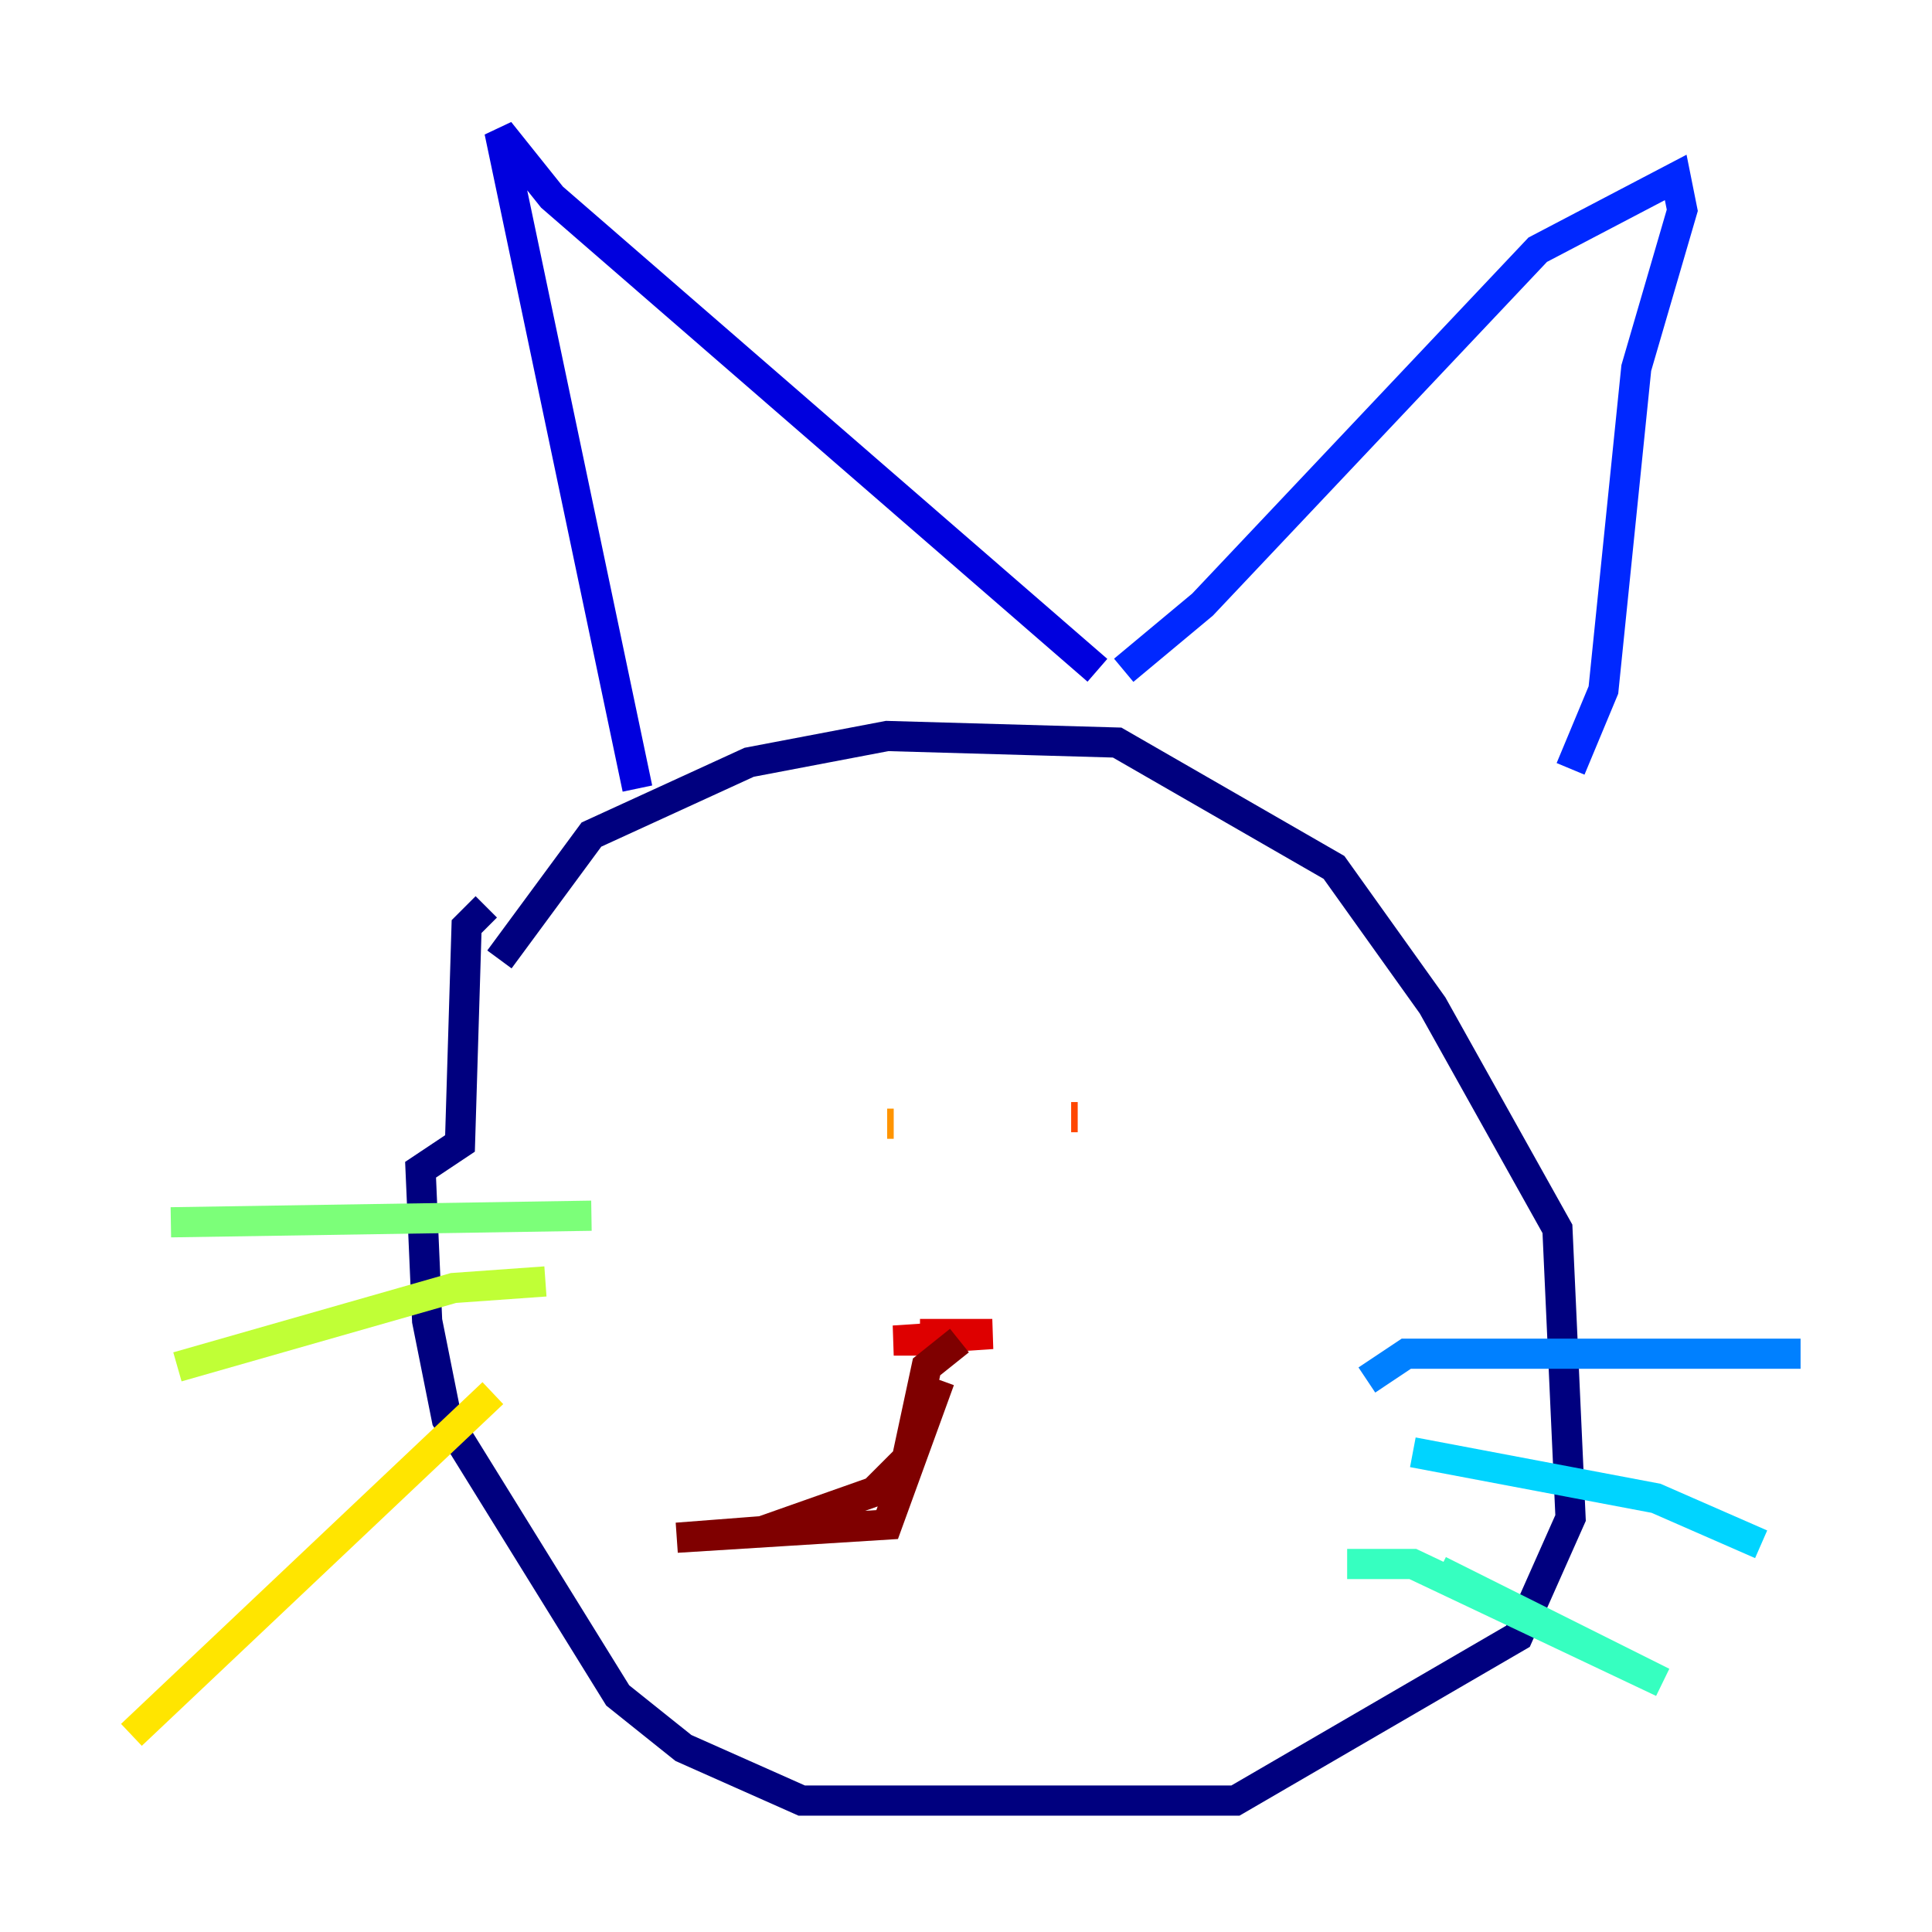<?xml version="1.0" encoding="utf-8" ?>
<svg baseProfile="tiny" height="128" version="1.2" viewBox="0,0,128,128" width="128" xmlns="http://www.w3.org/2000/svg" xmlns:ev="http://www.w3.org/2001/xml-events" xmlns:xlink="http://www.w3.org/1999/xlink"><defs /><polyline fill="none" points="33.088,63.565 39.184,55.292 49.633,50.503 58.776,48.762 74.014,49.197 88.381,57.469 94.912,66.612 103.184,81.415 104.054,100.571 100.571,108.408 81.85,119.293 53.116,119.293 45.279,115.809 40.925,112.326 29.605,94.041 28.299,87.51 27.864,77.497 30.476,75.755 30.912,61.388 32.218,60.082" stroke="#00007f" stroke-width="2" /><polyline fill="none" points="42.231,52.245 33.088,8.707 36.571,13.061 72.707,44.408" stroke="#0000de" stroke-width="2" /><polyline fill="none" points="74.449,44.408 79.674,40.054 101.878,16.544 111.02,11.755 111.456,13.932 108.408,24.381 106.231,45.714 104.054,50.939" stroke="#0028ff" stroke-width="2" /><polyline fill="none" points="90.558,91.429 93.17,89.687 119.293,89.687" stroke="#0080ff" stroke-width="2" /><polyline fill="none" points="93.605,96.218 109.714,99.265 116.68,102.313" stroke="#00d4ff" stroke-width="2" /><polyline fill="none" points="89.252,103.619 93.605,103.619 110.15,111.456 95.347,104.054" stroke="#36ffc0" stroke-width="2" /><polyline fill="none" points="39.184,80.544 11.32,80.98" stroke="#7cff79" stroke-width="2" /><polyline fill="none" points="36.136,84.898 30.041,85.333 11.755,90.558" stroke="#c0ff36" stroke-width="2" /><polyline fill="none" points="32.653,92.299 8.707,114.939" stroke="#ffe500" stroke-width="2" /><polyline fill="none" points="59.211,74.449 58.776,74.449" stroke="#ff9400" stroke-width="2" /><polyline fill="none" points="71.401,74.014 70.966,74.014" stroke="#ff4600" stroke-width="2" /><polyline fill="none" points="60.952,88.381 65.742,88.381 59.211,88.816 63.129,88.816" stroke="#de0000" stroke-width="2" /><polyline fill="none" points="63.565,88.816 61.388,90.558 60.082,96.653 57.905,98.83 50.503,101.442 44.843,101.878 58.776,101.007 62.258,91.429" stroke="#7f0000" stroke-width="2" /></svg>